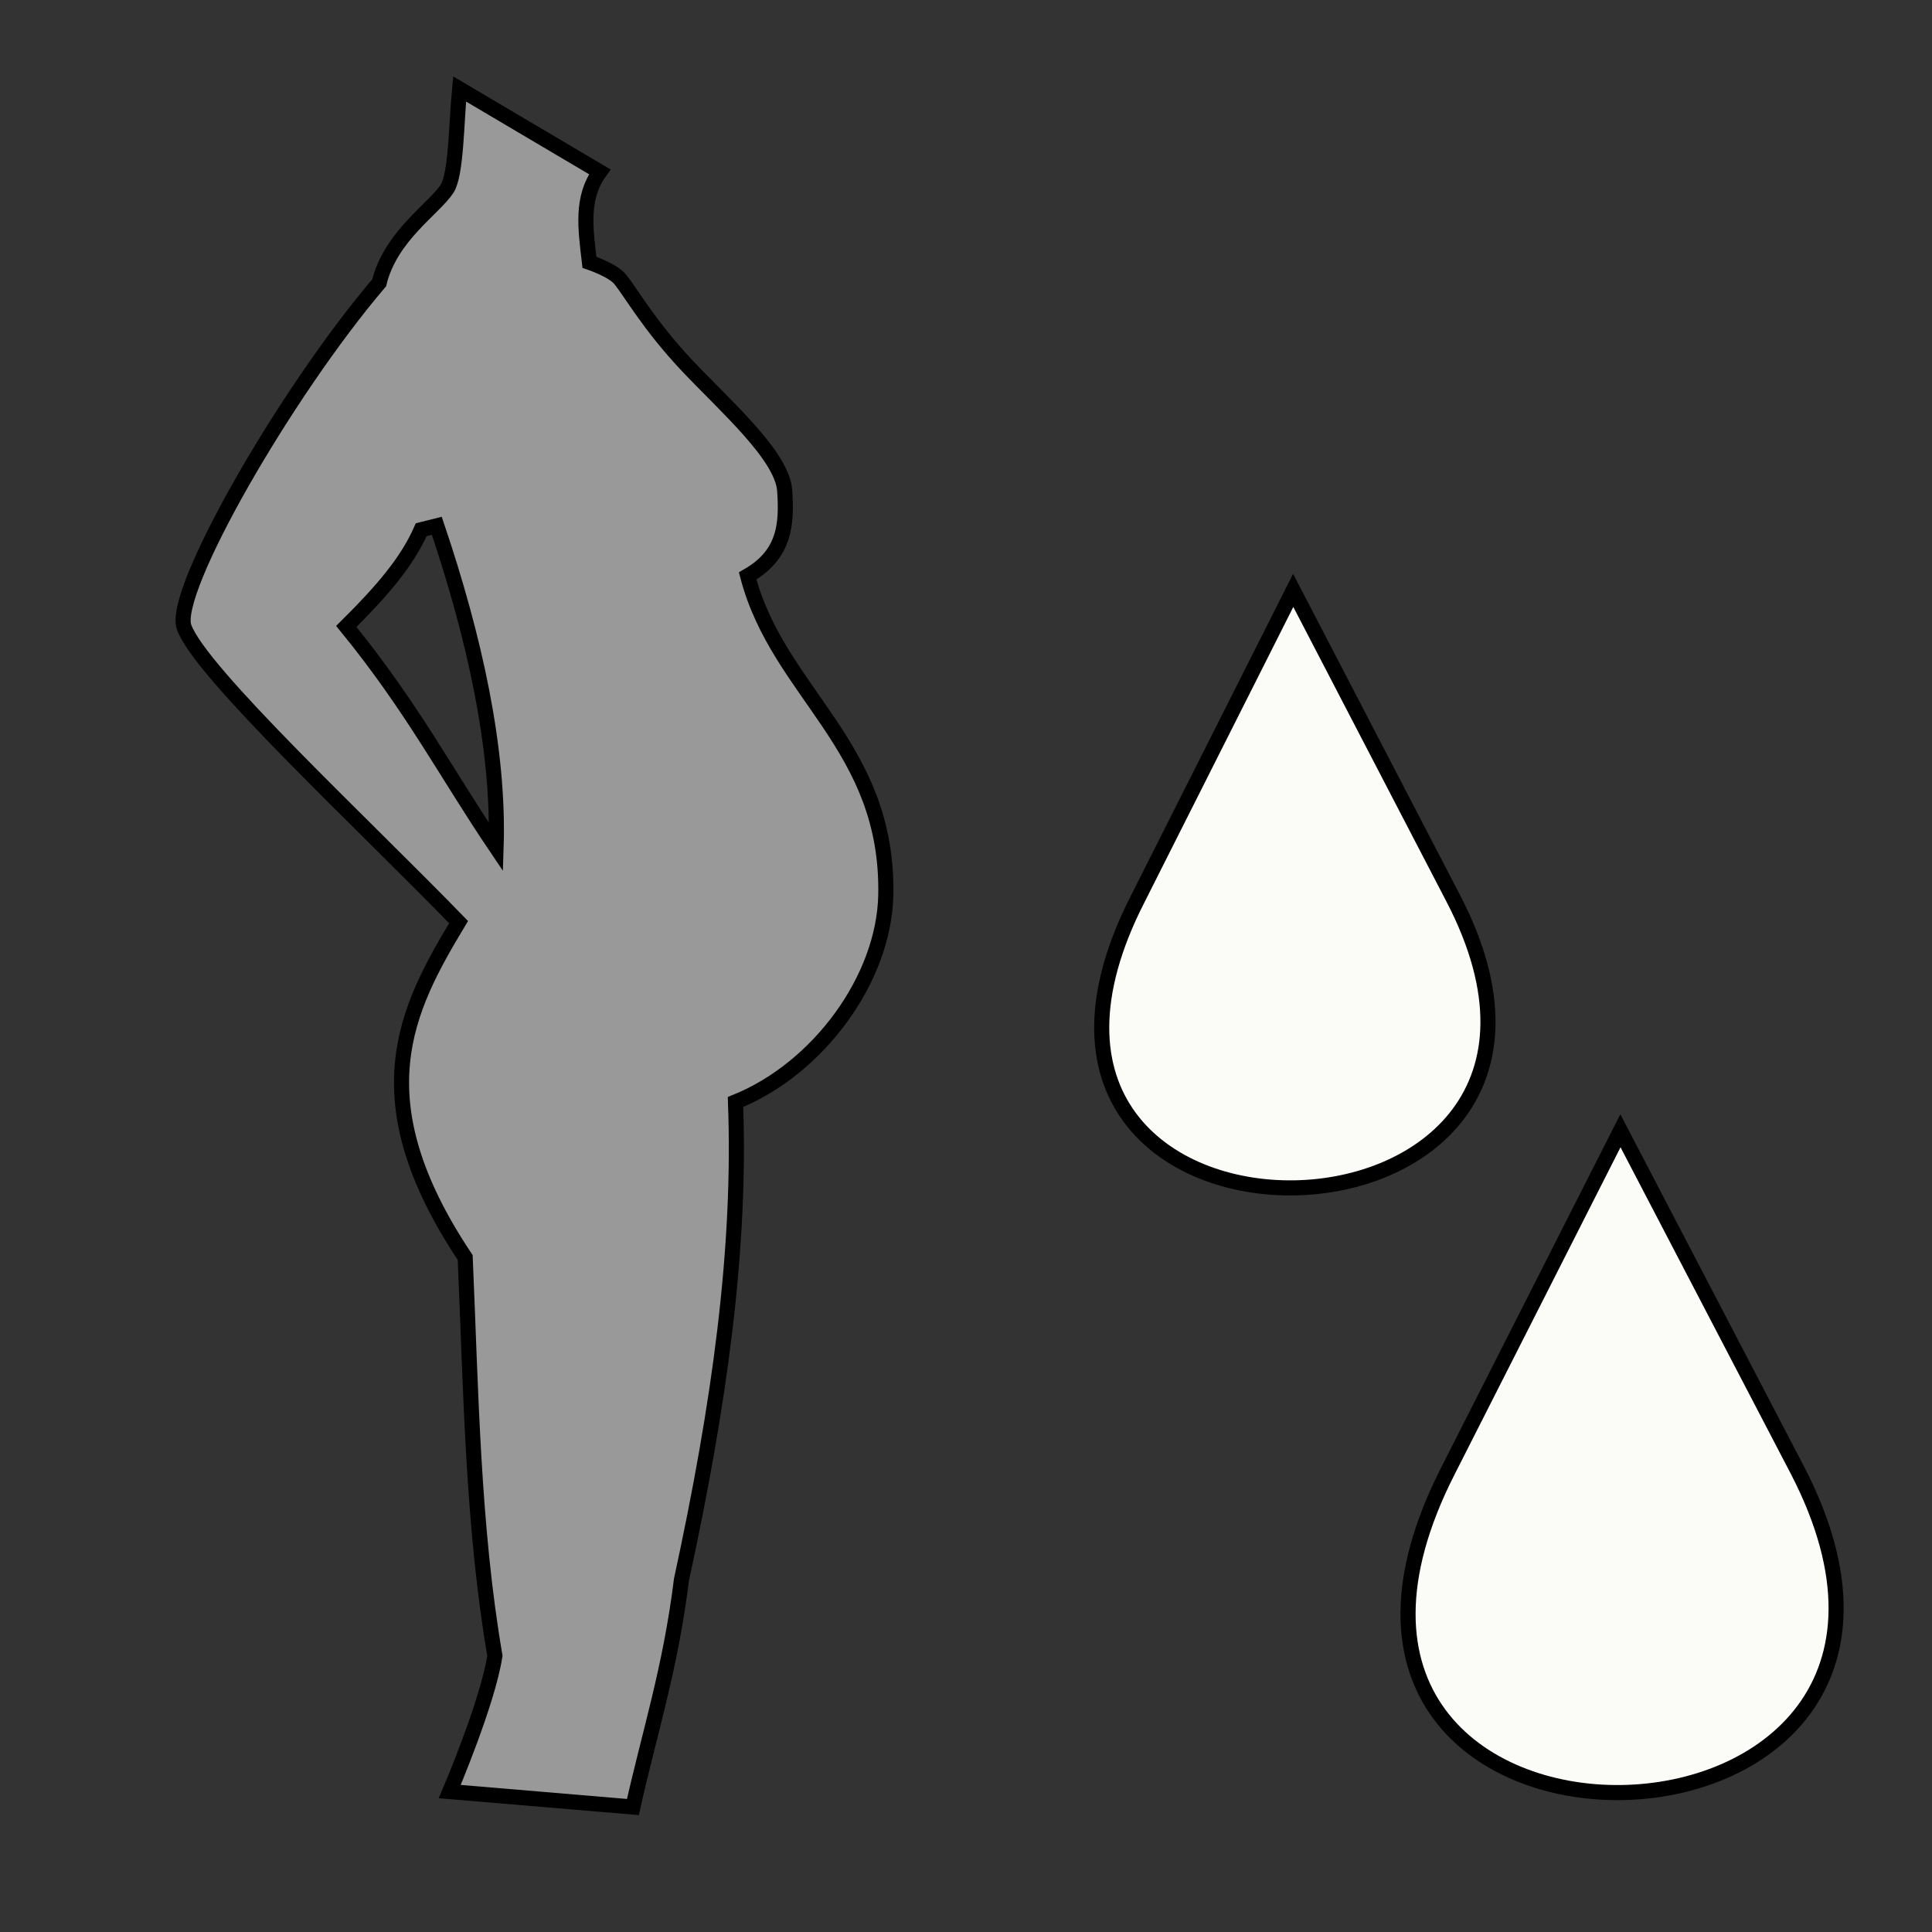 <?xml version="1.0" encoding="UTF-8" standalone="no"?>
<!-- Created with Inkscape (http://www.inkscape.org/) -->

<svg
   xmlns:dc="http://purl.org/dc/elements/1.1/"
   xmlns:cc="http://creativecommons.org/ns#"
   xmlns:rdf="http://www.w3.org/1999/02/22-rdf-syntax-ns#"
   xmlns:svg="http://www.w3.org/2000/svg"
   xmlns="http://www.w3.org/2000/svg"
   xmlns:sodipodi="http://sodipodi.sourceforge.net/DTD/sodipodi-0.dtd"
   xmlns:inkscape="http://www.inkscape.org/namespaces/inkscape"
   width="100%"
   height="100%"
   viewBox="0 0 64 64"
   id="svg2"
   version="1.1"
   inkscape:version="0.91 r13725"
   sodipodi:docname="cumInflation2.svg">
  <rect x="0" y="0" width="64" height="64" fill="#333333" stroke="none"/>
  <style
     id="style3">
    svg { cursor: pointer;}
  </style>
  <defs
     id="defs4">
    <inkscape:path-effect
       effect="powerstroke"
       id="path-effect4185"
       is_visible="true"
       offset_points="0,0.5"
       sort_points="true"
       interpolator_type="Linear"
       interpolator_beta="0.2"
       start_linecap_type="zerowidth"
       linejoin_type="round"
       miter_limit="4"
       end_linecap_type="zerowidth"
       cusp_linecap_type="round" />
    <inkscape:path-effect
       effect="powerstroke"
       id="path-effect4185-5"
       is_visible="true"
       offset_points="0,0.5"
       sort_points="true"
       interpolator_type="Linear"
       interpolator_beta="0.2"
       start_linecap_type="zerowidth"
       linejoin_type="round"
       miter_limit="4"
       end_linecap_type="zerowidth"
       cusp_linecap_type="round" />
    <inkscape:path-effect
       effect="powerstroke"
       id="path-effect4185-8"
       is_visible="true"
       offset_points="0,0.5"
       sort_points="true"
       interpolator_type="Linear"
       interpolator_beta="0.2"
       start_linecap_type="zerowidth"
       linejoin_type="round"
       miter_limit="4"
       end_linecap_type="zerowidth"
       cusp_linecap_type="round" />
    <inkscape:path-effect
       effect="powerstroke"
       id="path-effect4185-0"
       is_visible="true"
       offset_points="0,0.5"
       sort_points="true"
       interpolator_type="Linear"
       interpolator_beta="0.2"
       start_linecap_type="zerowidth"
       linejoin_type="round"
       miter_limit="4"
       end_linecap_type="zerowidth"
       cusp_linecap_type="round" />
    <inkscape:path-effect
       effect="powerstroke"
       id="path-effect4185-2"
       is_visible="true"
       offset_points="0,0.5"
       sort_points="true"
       interpolator_type="Linear"
       interpolator_beta="0.2"
       start_linecap_type="zerowidth"
       linejoin_type="round"
       miter_limit="4"
       end_linecap_type="zerowidth"
       cusp_linecap_type="round" />
    <inkscape:path-effect
       effect="powerstroke"
       id="path-effect4185-9"
       is_visible="true"
       offset_points="0,0.5"
       sort_points="true"
       interpolator_type="Linear"
       interpolator_beta="0.2"
       start_linecap_type="zerowidth"
       linejoin_type="round"
       miter_limit="4"
       end_linecap_type="zerowidth"
       cusp_linecap_type="round" />
    <inkscape:path-effect
       effect="powerstroke"
       id="path-effect4185-56"
       is_visible="true"
       offset_points="0,0.5"
       sort_points="true"
       interpolator_type="Linear"
       interpolator_beta="0.2"
       start_linecap_type="zerowidth"
       linejoin_type="round"
       miter_limit="4"
       end_linecap_type="zerowidth"
       cusp_linecap_type="round" />
    <inkscape:path-effect
       effect="powerstroke"
       id="path-effect4185-7"
       is_visible="true"
       offset_points="0,0.5"
       sort_points="true"
       interpolator_type="Linear"
       interpolator_beta="0.2"
       start_linecap_type="zerowidth"
       linejoin_type="round"
       miter_limit="4"
       end_linecap_type="zerowidth"
       cusp_linecap_type="round" />
    <inkscape:path-effect
       effect="powerstroke"
       id="path-effect4185-0-7"
       is_visible="true"
       offset_points="0,0.5"
       sort_points="true"
       interpolator_type="Linear"
       interpolator_beta="0.2"
       start_linecap_type="zerowidth"
       linejoin_type="round"
       miter_limit="4"
       end_linecap_type="zerowidth"
       cusp_linecap_type="round" />
    <inkscape:path-effect
       effect="powerstroke"
       id="path-effect4185-56-5"
       is_visible="true"
       offset_points="0,0.5"
       sort_points="true"
       interpolator_type="Linear"
       interpolator_beta="0.2"
       start_linecap_type="zerowidth"
       linejoin_type="round"
       miter_limit="4"
       end_linecap_type="zerowidth"
       cusp_linecap_type="round" />
    <inkscape:path-effect
       effect="powerstroke"
       id="path-effect4185-0-7-2"
       is_visible="true"
       offset_points="0,0.5"
       sort_points="true"
       interpolator_type="Linear"
       interpolator_beta="0.2"
       start_linecap_type="zerowidth"
       linejoin_type="round"
       miter_limit="4"
       end_linecap_type="zerowidth"
       cusp_linecap_type="round" />
    <inkscape:path-effect
       effect="powerstroke"
       id="path-effect4185-9-0"
       is_visible="true"
       offset_points="0,0.5"
       sort_points="true"
       interpolator_type="Linear"
       interpolator_beta="0.2"
       start_linecap_type="zerowidth"
       linejoin_type="round"
       miter_limit="4"
       end_linecap_type="zerowidth"
       cusp_linecap_type="round" />
    <inkscape:path-effect
       effect="powerstroke"
       id="path-effect4185-7-5"
       is_visible="true"
       offset_points="0,0.5"
       sort_points="true"
       interpolator_type="Linear"
       interpolator_beta="0.2"
       start_linecap_type="zerowidth"
       linejoin_type="round"
       miter_limit="4"
       end_linecap_type="zerowidth"
       cusp_linecap_type="round" />
    <inkscape:path-effect
       effect="powerstroke"
       id="path-effect4185-5-5"
       is_visible="true"
       offset_points="0,0.5"
       sort_points="true"
       interpolator_type="Linear"
       interpolator_beta="0.2"
       start_linecap_type="zerowidth"
       linejoin_type="round"
       miter_limit="4"
       end_linecap_type="zerowidth"
       cusp_linecap_type="round" />
  </defs>
  <sodipodi:namedview
     id="base"
     pagecolor="#ffffff"
     bordercolor="#666666"
     borderopacity="1.0"
     inkscape:pageopacity="0.0"
     inkscape:pageshadow="2"
     inkscape:zoom="7.9195959"
     inkscape:cx="66.129619"
     inkscape:cy="44.995938"
     inkscape:document-units="px"
     inkscape:current-layer="layer2"
     showgrid="false"
     units="px"
     inkscape:window-width="2560"
     inkscape:window-height="1388"
     inkscape:window-x="-8"
     inkscape:window-y="-8"
     inkscape:window-maximized="1" />
  <g
     inkscape:groupmode="layer"
     id="layer2"
     inkscape:label="Layer 2"
     style="display:inline"
     transform="translate(0,-192)">
    <path
       style="display:inline;fill:#999999;fill-rule:evenodd;stroke:#000000;stroke-width:0.5;stroke-linecap:butt;stroke-linejoin:miter;stroke-miterlimit:4;stroke-dasharray:none;stroke-opacity:1"
       d="m 15.225,194.947 c -0.11,1.113 -0.107,2.836 -0.416,3.307 -0.437,0.666 -1.869,1.563 -2.249,3.114 -3.116,3.659 -6.878,10.228 -6.463,11.404 0.527,1.494 5.951,6.533 9.094,9.774 -1.732,2.883 -3.297,5.843 0.219,11.112 0.194,4.426 0.247,8.882 0.984,13.192 -0.24,1.562 -1.496,4.498 -1.496,4.498 l 6.068,0.512 c 0.55,-2.472 1.241,-4.568 1.608,-7.529 1.265,-5.831 1.973,-10.96 1.791,-15.826 2.749,-1.107 4.925,-4.087 4.978,-6.861 0.093,-4.956 -3.562,-6.676 -4.576,-10.565 1.226,-0.704 1.307,-1.69 1.226,-2.833 -0.082,-1.15 -1.969,-2.797 -3.221,-4.124 -1.275,-1.353 -1.835,-2.383 -2.232,-2.874 -0.243,-0.3 -1.014,-0.559 -1.014,-0.559 -0.134,-1.136 -0.281,-2.136 0.343,-2.997 z m -0.755,14.471 c 1.258,3.721 2.07,7.413 1.964,10.648 -1.644,-2.434 -2.788,-4.65 -4.962,-7.314 1.226,-1.215 2.018,-2.156 2.481,-3.205 z"
       id="path4468-8"
       inkscape:connector-curvature="0"
       sodipodi:nodetypes="cscscccccccscssscccccccc" />
    <path
       inkscape:connector-curvature="0"
       id="path4163"
       d="m 47.972,240.711 c -7.395,14.468 18.809,13.986 11.575,0 l -5.868,-11.253 z"
       style="display:inline;fill:#fbfbf7;fill-opacity:1;fill-rule:evenodd;stroke:#000000;stroke-width:0.5;stroke-linecap:butt;stroke-linejoin:miter;stroke-miterlimit:4;stroke-dasharray:none;stroke-opacity:1" />
    <path
       inkscape:connector-curvature="0"
       id="path4165"
       d="m 37.695,221.765 c -6.672,13.022 16.96,12.539 10.449,0 l -5.305,-10.208 z"
       style="display:inline;fill:#fbfbf7;fill-opacity:1;fill-rule:evenodd;stroke:#000000;stroke-width:0.5;stroke-linecap:butt;stroke-linejoin:miter;stroke-miterlimit:4;stroke-dasharray:none;stroke-opacity:1" />
  </g>
</svg>
